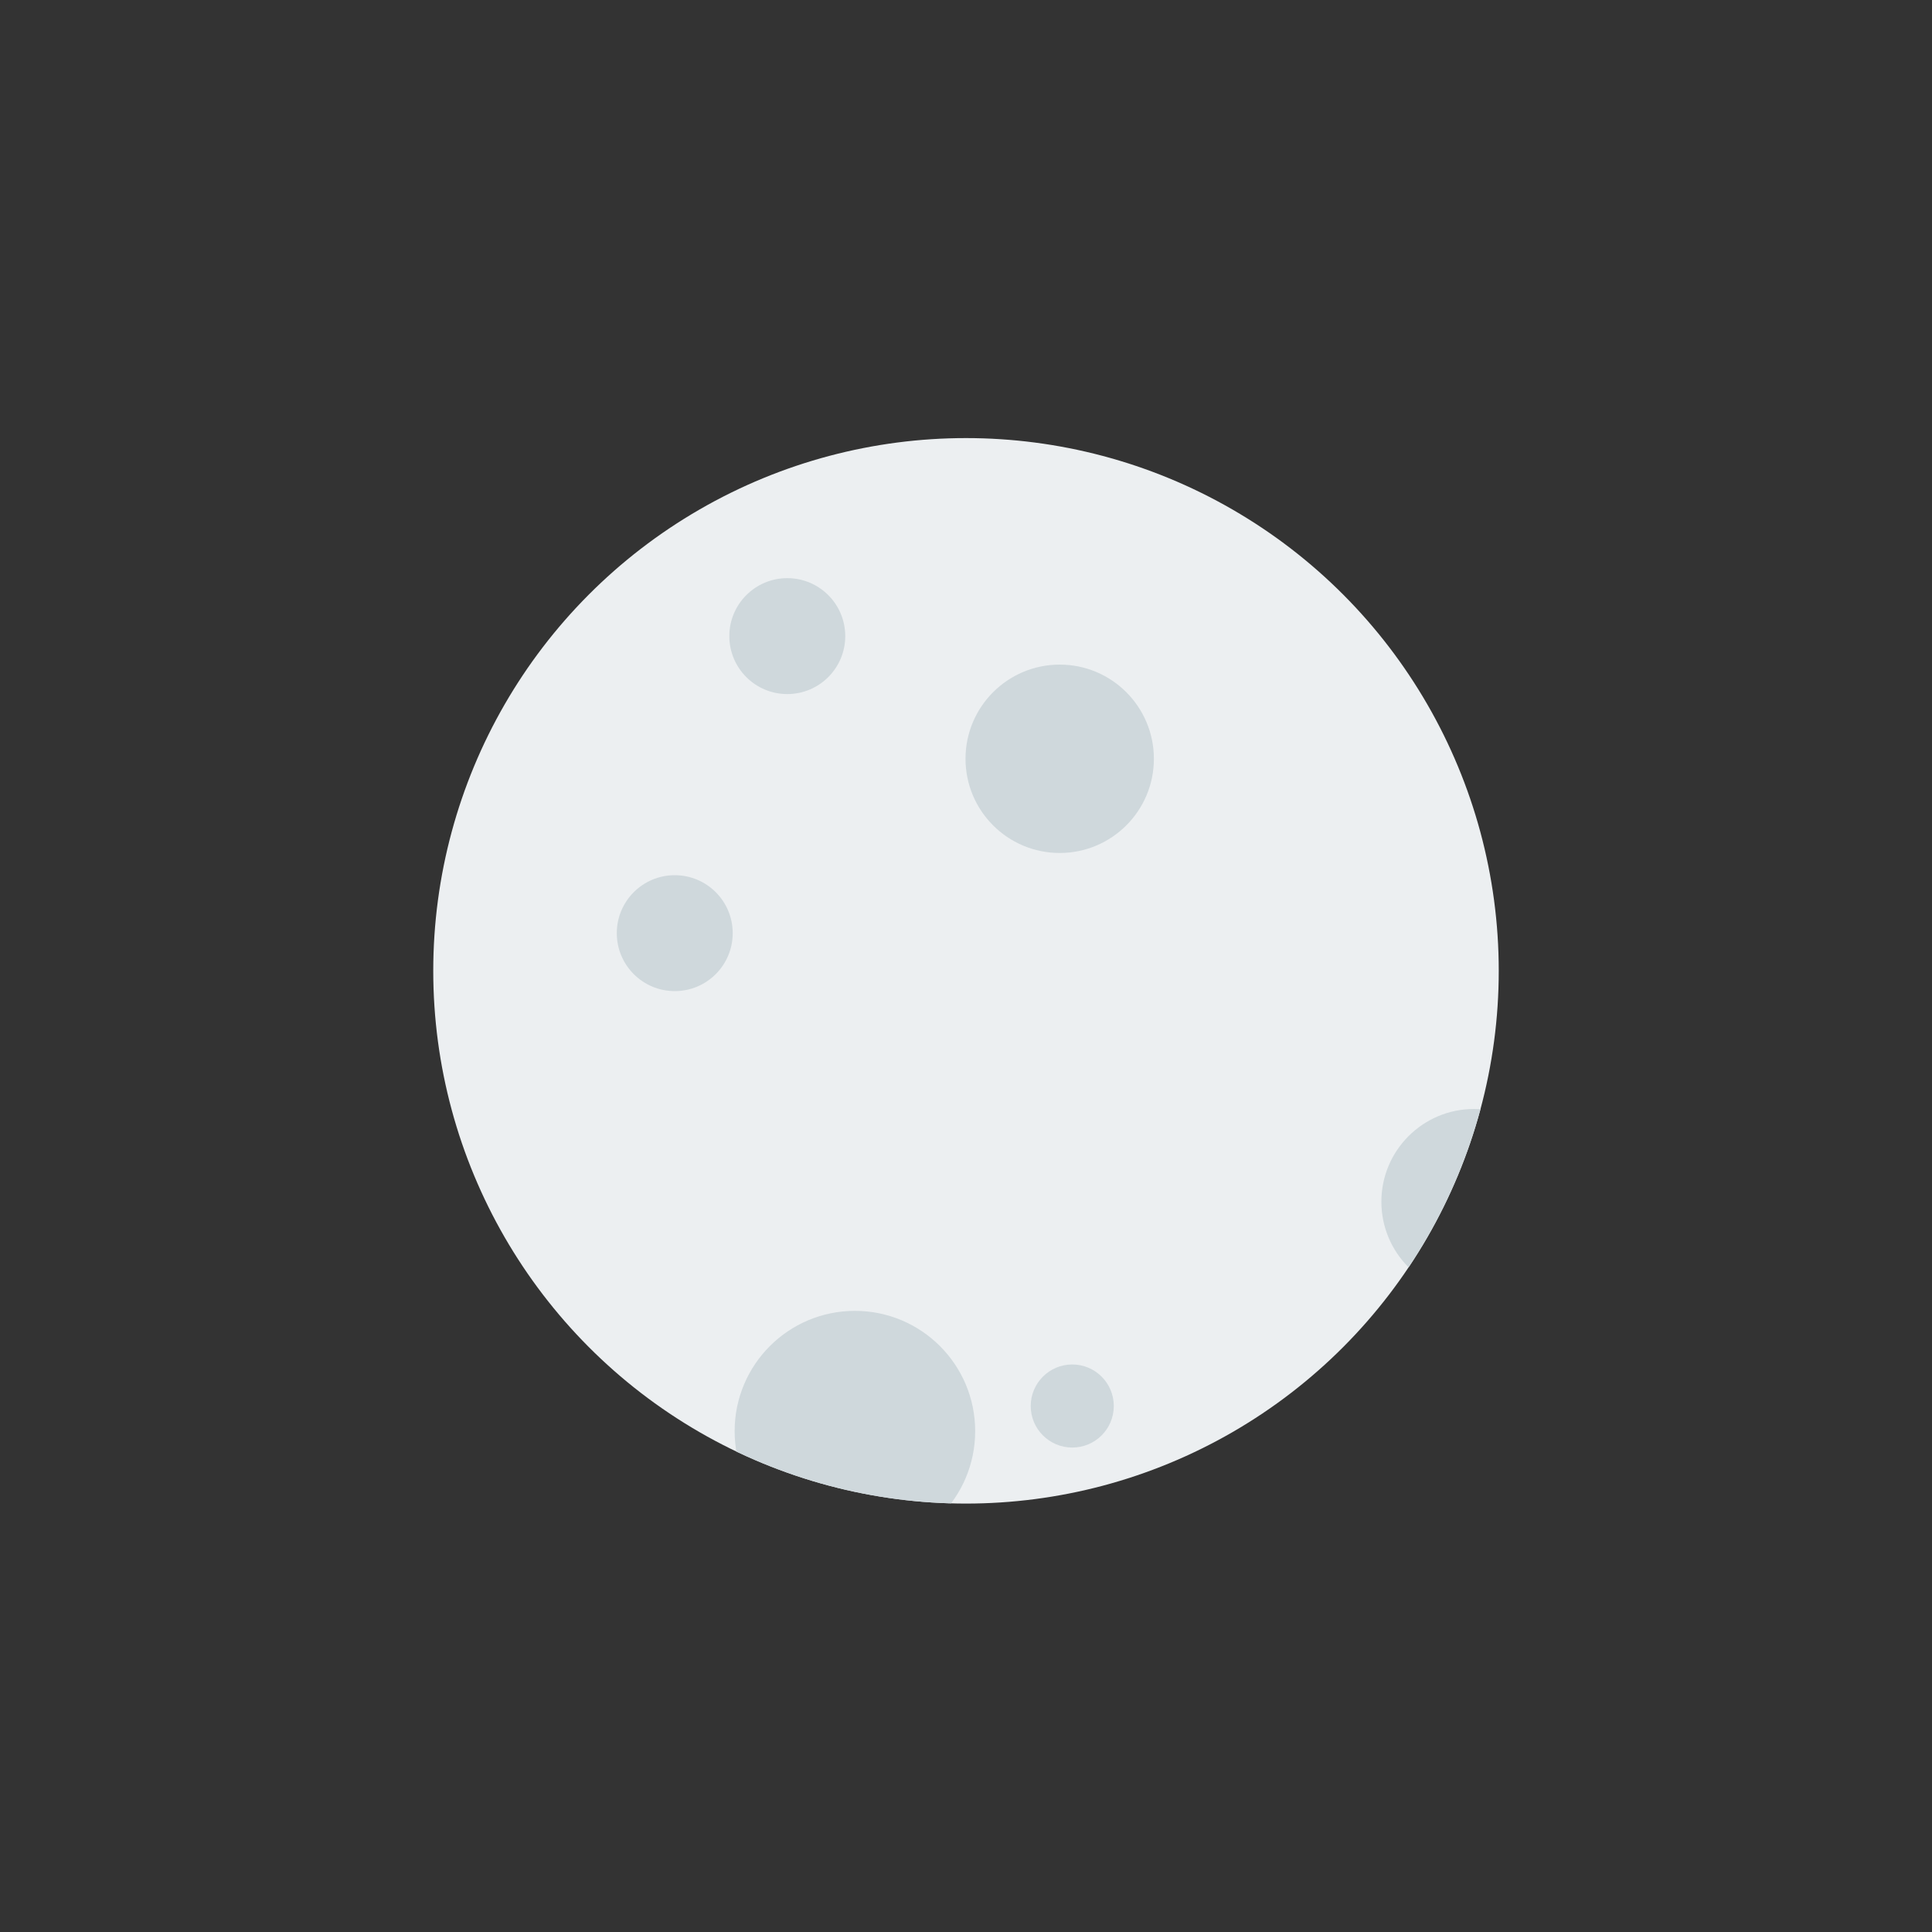 <?xml version="1.0" encoding="utf-8"?>
<!-- Generator: Adobe Illustrator 18.1.1, SVG Export Plug-In . SVG Version: 6.00 Build 0)  -->
<svg version="1.1" id="Calque_1" xmlns="http://www.w3.org/2000/svg" xmlns:xlink="http://www.w3.org/1999/xlink" x="0px" y="0px"
	 viewBox="0 0 400 400" enable-background="new 0 0 400 400" xml:space="preserve">
<rect x="0" y="0" width="400" height="400" fill="#333333" stroke="none"/>
<g>
	<circle fill="#ECEFF1" cx="200" cy="201" r="110.3"/>
	<circle fill="#CFD8DC" cx="163" cy="131.7" r="12"/>
	<circle fill="#CFD8DC" cx="219.4" cy="157.1" r="19.5"/>
	<circle fill="#CFD8DC" cx="139.7" cy="193.2" r="12"/>
	<circle fill="#CFD8DC" cx="222" cy="291.1" r="8.6"/>
	<g>
		<defs>
			<circle id="SVGID_7_" cx="200" cy="201" r="110.3"/>
		</defs>
		<clipPath id="SVGID_2_">
			<use xlink:href="#SVGID_7_"  overflow="visible"/>
		</clipPath>
		<circle clip-path="url(#SVGID_2_)" fill="#CFD8DC" cx="305.2" cy="248.8" r="19.2"/>
		<circle clip-path="url(#SVGID_2_)" fill="#CFD8DC" cx="177" cy="296.3" r="24.9"/>
	</g>
</g>
</svg>

